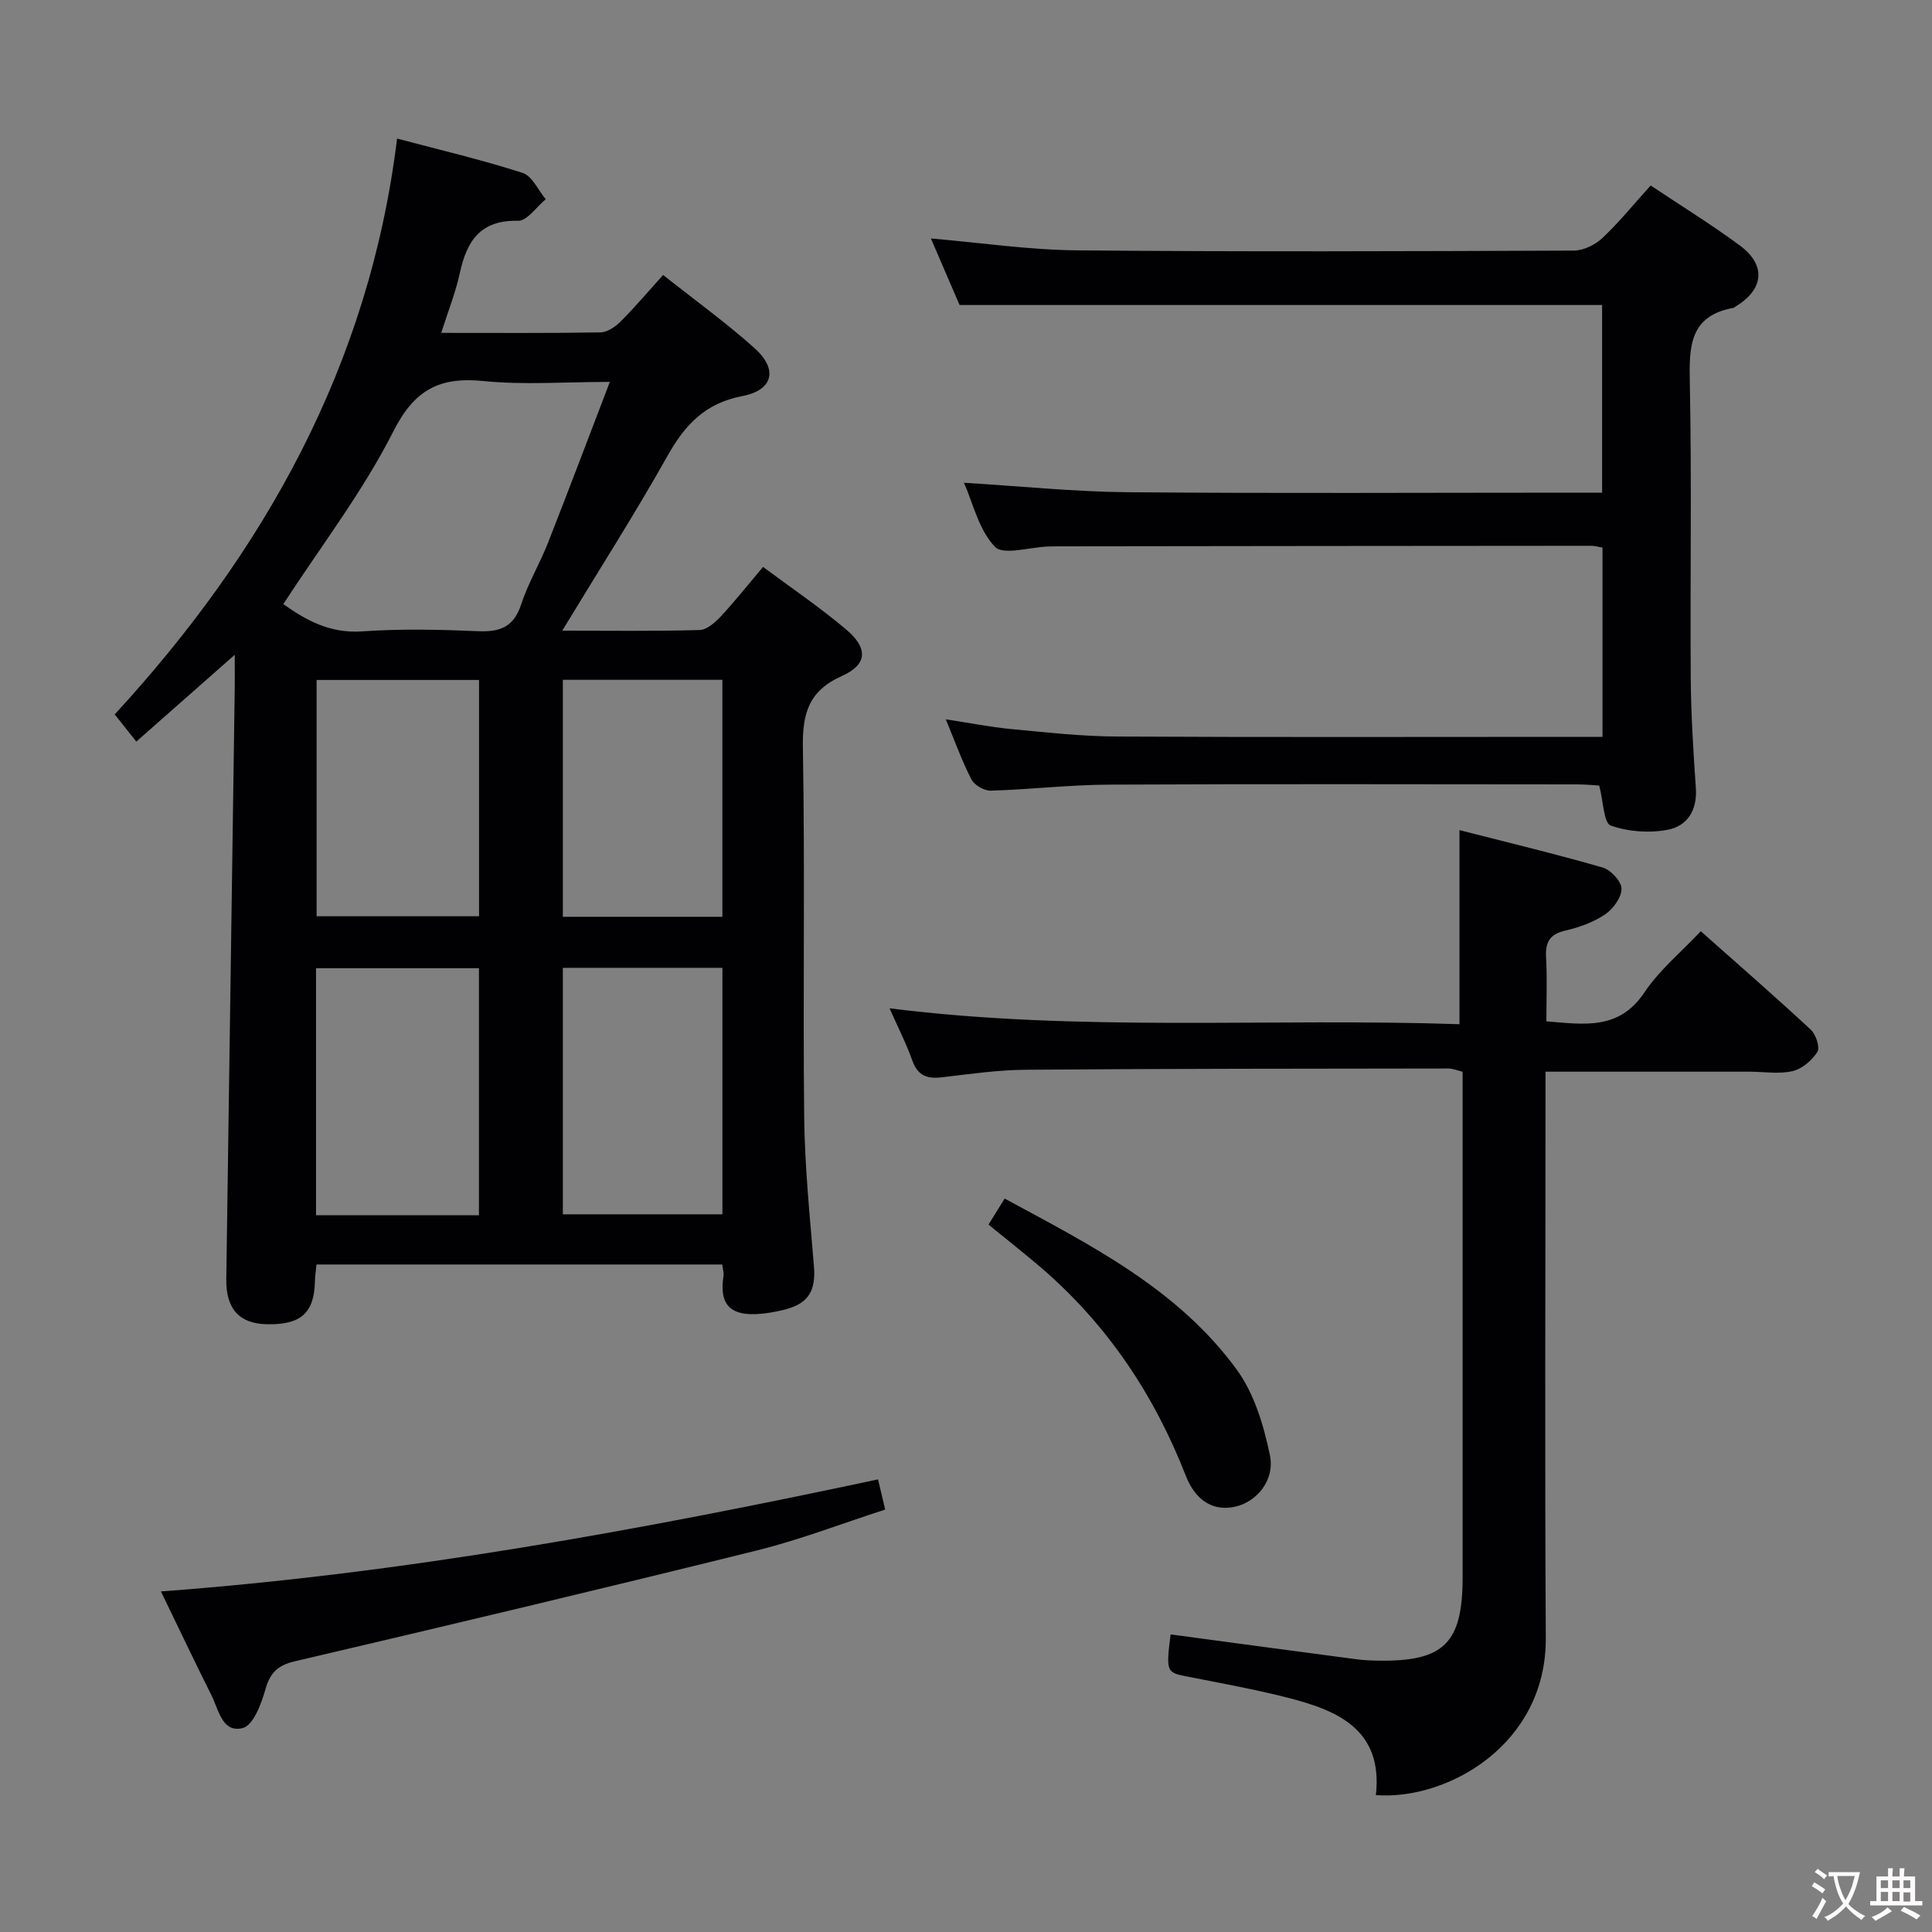 <svg enable-background="new 0 0 400 400" viewBox="0 0 400 400" xmlns="http://www.w3.org/2000/svg"><rect x="0" y="0" width="400" height="400" fill="#808080" stroke="none"/><g fill="#010103"><path d="m116.41 130.57c10.17 0 19.31.13 28.43-.13 1.49-.04 3.2-1.54 4.36-2.78 2.93-3.15 5.61-6.53 8.78-10.29 5.88 4.38 11.79 8.38 17.21 12.96 4.59 3.88 4.41 7.26-.89 9.63-6.92 3.1-8.2 7.82-8.07 14.89.45 25.49-.01 51 .27 76.49.12 10.29 1.18 20.58 2.02 30.85.4 4.92-1.08 7.59-5.69 8.85-1.12.31-2.27.54-3.41.73-8.01 1.28-10.62-1.3-9.62-7.64.1-.63-.14-1.3-.27-2.33-27.94 0-55.83 0-84 0-.13 1.27-.31 2.39-.33 3.5-.14 6.54-2.92 9.03-9.98 8.87-5.7-.13-8.46-3.2-8.37-9.36.58-40.79 1.17-81.58 1.75-122.38.03-1.95 0-3.89 0-6.86-7.21 6.36-13.61 12-20.38 17.97-1.44-1.81-2.67-3.37-4.47-5.63 30.82-33.51 52.71-72.14 58.46-119.22 9.17 2.43 17.69 4.43 26 7.11 1.97.64 3.21 3.57 4.78 5.45-1.91 1.57-3.86 4.51-5.73 4.46-7.78-.18-10.61 4.14-12.05 10.79-.87 4.02-2.42 7.88-3.86 12.42 11.38 0 22.17.08 32.94-.1 1.43-.02 3.1-1.15 4.19-2.24 2.94-2.93 5.63-6.12 8.81-9.65 6.84 5.42 13.18 9.99 18.96 15.18 4.85 4.36 3.85 8.67-2.58 9.9-7.66 1.47-11.83 5.9-15.44 12.32-6.74 12-14.16 23.6-21.82 36.24zm9.85-51.5c-9.23 0-17.76.66-26.13-.18-9.15-.91-14.31 1.76-18.72 10.47-6.31 12.47-14.98 23.75-22.75 35.71 4.57 3.27 9.62 6.13 16.35 5.65 7.94-.56 15.97-.38 23.94-.04 4.54.2 7.41-.83 8.94-5.52 1.43-4.39 3.86-8.44 5.56-12.76 4.28-10.89 8.41-21.86 12.81-33.33zm-60.83 172.53h33.73c0-17.24 0-34.25 0-51.14-11.51 0-22.57 0-33.73 0zm84.14-51.22c-11.37 0-22.13 0-33.04 0v51.03h33.04c0-17.19 0-33.96 0-51.03zm-84.02-59.6v48.92h33.63c0-16.49 0-32.67 0-48.92-11.48 0-22.53 0-33.63 0zm84.01 49.03c0-16.63 0-32.69 0-49.06-11.14 0-22.02 0-33.03 0v49.06z"/><path d="m199.58 99.95c11.76.71 22.83 1.86 33.91 1.96 30.83.27 61.66.09 92.5.09h5.71c0-13.25 0-26.14 0-38.85-44.25 0-88.32 0-133.03 0-1.76-4.08-3.83-8.87-5.94-13.78 10.4.89 20.27 2.37 30.16 2.46 34.33.32 68.66.19 102.99.05 1.99-.01 4.4-1.2 5.89-2.61 3.48-3.28 6.51-7.03 9.98-10.87 6.34 4.23 12.56 8.07 18.42 12.39 5.56 4.1 5.06 9.12-.86 12.68-.14.09-.27.24-.42.27-9.14 1.65-9.18 8.06-9.03 15.54.41 20.32.05 40.66.19 60.99.05 7.64.54 15.29 1.06 22.92.32 4.59-1.82 7.86-5.85 8.61-3.8.71-8.18.41-11.79-.89-1.44-.52-1.49-4.9-2.37-8.27-1.1-.06-2.84-.24-4.57-.24-32.33-.02-64.66-.11-97 .05-8.13.04-16.26 1.01-24.39 1.25-1.35.04-3.4-1.13-4.01-2.32-1.97-3.82-3.43-7.9-5.31-12.45 4.81.73 9.13 1.59 13.5 2.01 7.27.69 14.56 1.51 21.85 1.55 31.5.17 63 .07 94.5.07h6.11c0-13.35 0-26.12 0-39.18-.77-.13-1.54-.38-2.31-.38-36.83.02-73.66.06-110.49.11-.67 0-1.33.02-2 .04-3.78.13-9.25 1.87-10.99.05-3.33-3.44-4.5-8.94-6.41-13.25z"/><path d="m242.36 338.39c12.82 1.72 25.64 3.45 38.46 5.14 1.48.2 2.99.26 4.48.29 13.66.22 17.52-3.59 17.52-17.29 0-32.98 0-65.97 0-98.95 0-1.82 0-3.65 0-5.69-1.12-.26-2.04-.67-2.96-.67-29.15.04-58.3.03-87.45.26-5.79.04-11.59.88-17.37 1.56-3.03.36-5.01-.28-6.14-3.43-1.27-3.57-3.01-6.97-4.73-10.85 39.54 4.97 78.76 1.96 118 3.29 0-13.57 0-26.45 0-40.18 9.7 2.48 19.74 4.89 29.64 7.74 1.68.48 3.91 2.89 3.91 4.4-.01 1.82-1.75 4.19-3.42 5.32-2.42 1.62-5.36 2.68-8.23 3.34-3.31.76-4.15 2.5-3.97 5.64.24 4.28.06 8.58.06 13.14 7.91.67 15.07 1.84 20.29-5.97 3.09-4.63 7.58-8.32 11.68-12.68 7.75 6.88 15.37 13.51 22.76 20.37 1.07.99 1.96 3.68 1.38 4.61-1.11 1.76-3.18 3.54-5.16 3.99-2.84.65-5.95.11-8.94.11-13.79-.01-27.58 0-42.19 0v5.32c0 37.31-.16 74.63.06 111.94.13 22.06-20.37 33.63-35.18 32.52 1.52-13.62-7.96-17.58-18.53-20.24-6.91-1.74-13.94-3.01-20.94-4.39-3.84-.77-3.99-1.06-3.03-8.64z"/><path d="m181.79 306.29c.47 2 .89 3.74 1.48 6.25-8.91 2.87-17.55 6.22-26.47 8.44-31.87 7.9-63.82 15.5-95.8 22.98-3.65.86-5.12 2.48-6.09 5.94-.83 2.94-2.49 7.3-4.62 7.86-4.29 1.13-5.02-3.8-6.51-6.77-3.49-6.96-6.82-14-10.46-21.5 50.33-3.74 99.34-12.73 148.47-23.2z"/><path d="m204.66 253.54c1.18-1.91 2.13-3.43 3.34-5.39 17.84 9.65 35.9 18.73 48.07 35.44 3.62 4.97 5.58 11.55 6.85 17.69 1.07 5.19-2.72 9.59-7.02 10.62-4.36 1.05-8.24-.85-10.4-6.38-6.53-16.71-16.17-31.15-29.76-42.9-3.51-3.02-7.16-5.87-11.08-9.08z"/></g><path d="m377.9 391.2c-.2.3-.4.5-.6.8-.7-.6-1.4-1-2.2-1.5.2-.3.4-.5.5-.8.6.4 1.4.8 2.3 1.5zm-1.8 6.1c-.2-.2-.5-.4-.9-.6.4-.6.8-1.2 1.2-1.9s.7-1.3.9-1.9c.3.3.5.5.8.7-.7 1.3-1.4 2.6-2 3.7zm2.2-9c-.3.3-.5.5-.6.8-.6-.6-1.3-1.1-2-1.5.3-.3.5-.5.6-.7.6.5 1.3.9 2 1.4zm.3.2v-.9h2 4.5c-.3 1.3-.6 2.5-1 3.6s-.9 2.1-1.4 3c.4.5 1 1 1.6 1.4s1.2.8 1.9 1.1c-.3.2-.5.4-.8.8-.4-.3-1-.7-1.6-1.2s-1.2-1.1-1.6-1.6c-.5.6-1.1 1.1-1.7 1.6s-1.4.9-2.1 1.4c-.1-.3-.3-.5-.7-.8.6-.2 1.2-.5 1.9-1s1.4-1.1 2-1.8c-.5-.8-.9-1.6-1.2-2.5s-.6-2-.8-3.2c-.4.1-.7.1-1 .1zm2.5 2.7c.3 1 .7 1.7 1 2.2.3-.5.6-1.1 1-2s.6-1.9.9-3h-3.2-.4c.1.9.3 1.8.7 2.8z" fill="#fcfafa"/><path d="m396.5 388.5v1.5 3.6h1.5v.9c-.4 0-1 0-1.7 0h-7.9c-.5 0-.9 0-1.2 0v-.9h1.3v-3.5c0-.7 0-1.2 0-1.6h2.4c0-.8 0-1.4 0-1.7h1c0 .3-.1.8-.1 1.7h1.5c0-.8 0-1.4 0-1.7h1c0 .3-.1.9-.1 1.7zm-8.2 9.2c-.2-.3-.5-.5-.8-.8.8-.3 1.4-.6 1.9-.9s1-.7 1.4-1.1c.3.3.6.5.9.8-1.6 1-2.8 1.6-3.4 2zm2.6-6.8v-1.6h-1.5v1.6zm0 2.7v-1.9h-1.5v1.9zm2.4-2.7v-1.6h-1.5v1.6zm0 2.7v-1.9h-1.5v1.9zm.2 2 .7-.8c.4.2.9.5 1.6.8s1.3.7 1.8 1c-.3.3-.5.5-.8.8-.4-.3-1.5-1-3.3-1.8zm2-4.7v-1.6h-1.4v1.6zm0 2.8v-1.9h-1.4v1.9z" fill="#fcfafa"/></svg>
